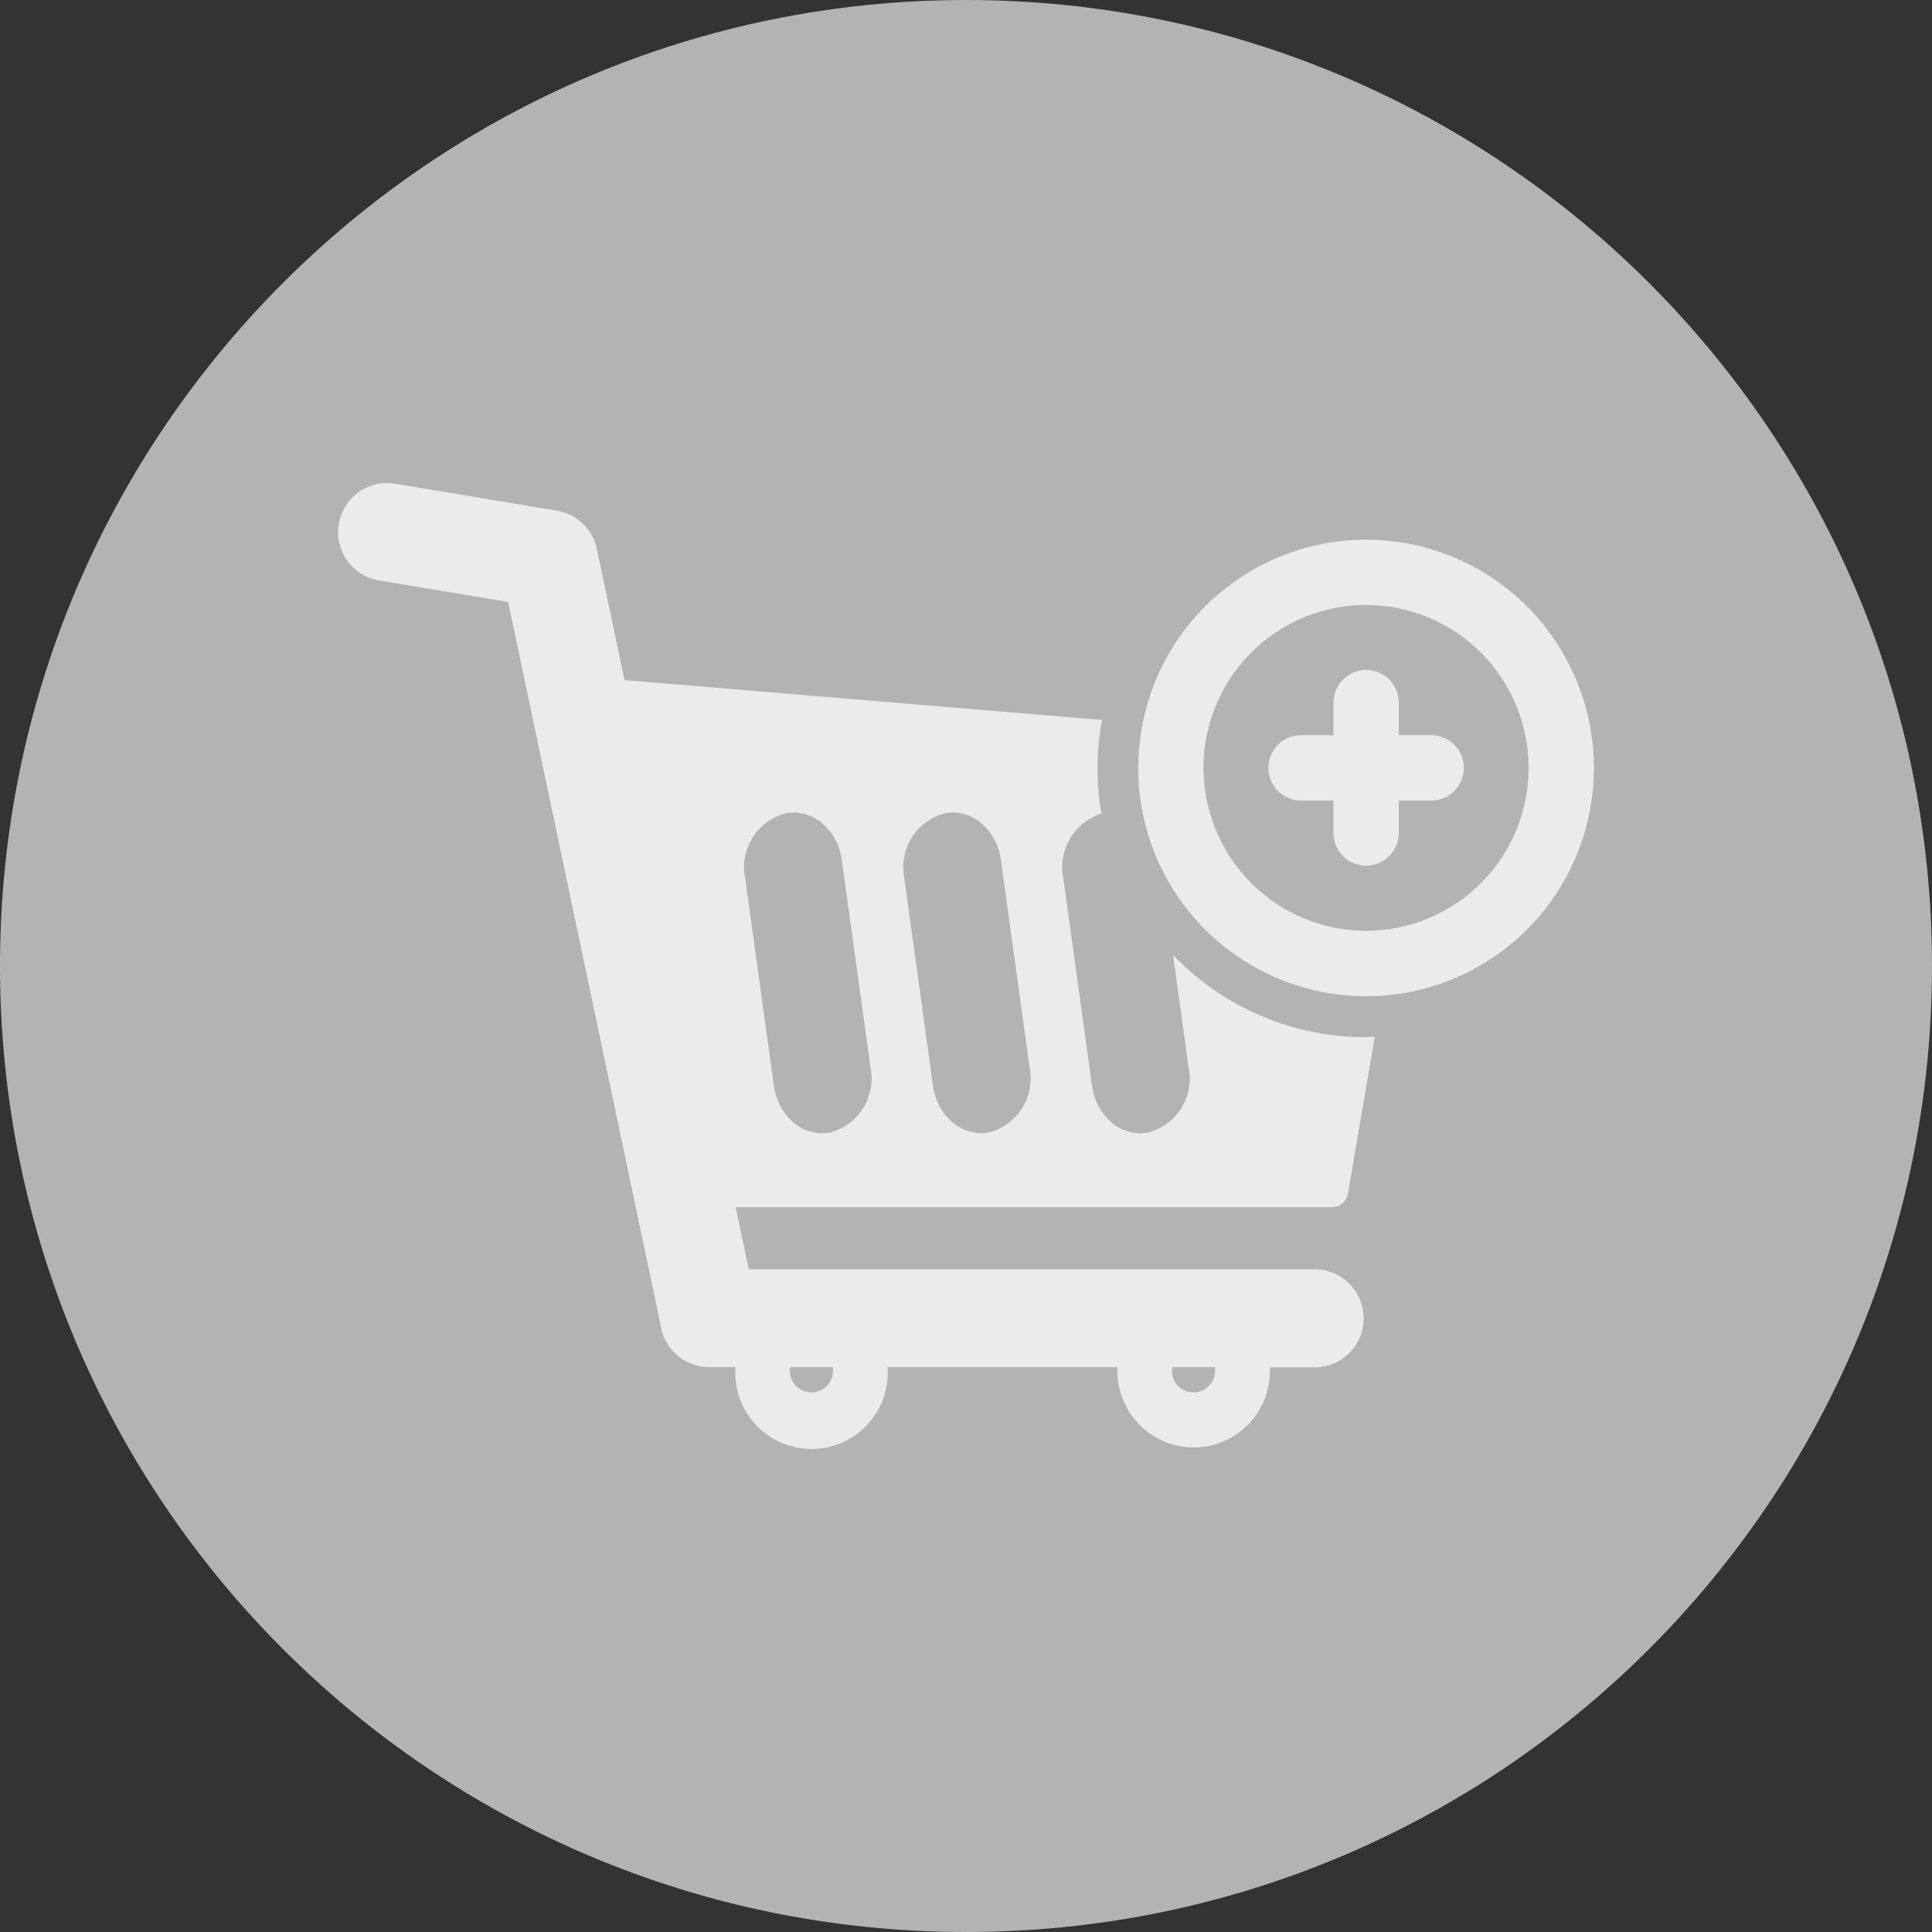 <svg width="40" height="40" viewBox="0 0 40 40" fill="none" xmlns="http://www.w3.org/2000/svg">
<rect x="0" y="0" width="40" height="40" fill="#333333" stroke="none"/>
<path d="M40 20C40 31.046 31.046 40 20 40C8.954 40 0 31.046 0 20C0 8.954 8.954 0 20 0C31.046 0 40 8.954 40 20Z" fill="#B3B3B3"/>
<path d="M23.135 28.305H18.379V28.381L18.38 28.418C18.38 28.838 18.213 29.24 17.917 29.537C17.621 29.833 17.22 30 16.801 30C16.382 30 15.981 29.833 15.685 29.537C15.389 29.24 15.223 28.838 15.223 28.418L15.223 28.379V28.305H14.681C14.45 28.305 14.226 28.226 14.046 28.081C13.866 27.936 13.741 27.733 13.691 27.506L13.691 27.5L10.521 12.463L7.813 12.012C7.555 11.959 7.328 11.809 7.179 11.592C7.029 11.374 6.97 11.108 7.014 10.848C7.058 10.588 7.2 10.355 7.412 10.198C7.624 10.042 7.888 9.974 8.149 10.009L8.144 10.008L11.532 10.574C11.945 10.645 12.269 10.957 12.355 11.358L12.356 11.365L12.931 14.081L22.816 14.906C22.755 15.232 22.724 15.562 22.723 15.893V15.896C22.723 16.231 22.752 16.558 22.809 16.877L22.804 16.844C22.532 16.93 22.301 17.113 22.155 17.359C22.009 17.605 21.959 17.895 22.014 18.176L22.013 18.168L22.61 22.486C22.647 22.763 22.773 23.006 22.957 23.189C23.125 23.357 23.355 23.461 23.61 23.464H23.611C23.667 23.464 23.723 23.458 23.776 23.448L23.77 23.449C24.053 23.375 24.298 23.196 24.454 22.948C24.61 22.7 24.667 22.402 24.612 22.114L24.612 22.121L24.287 19.773C24.803 20.312 25.424 20.74 26.11 21.032C26.796 21.325 27.534 21.475 28.279 21.474C28.315 21.474 28.351 21.474 28.386 21.469L28.463 21.465L27.907 24.711C27.894 24.79 27.853 24.861 27.793 24.913C27.732 24.964 27.655 24.993 27.575 24.993H15.232L15.503 26.28H27.259C27.52 26.291 27.768 26.402 27.949 26.591C28.131 26.78 28.232 27.032 28.233 27.294C28.233 27.557 28.132 27.809 27.951 27.998C27.769 28.188 27.522 28.299 27.261 28.31H26.292V28.386C26.292 28.805 26.126 29.208 25.83 29.504C25.534 29.801 25.132 29.968 24.714 29.968C24.295 29.968 23.894 29.801 23.598 29.504C23.302 29.208 23.135 28.805 23.135 28.386V28.305ZM24.263 28.381C24.263 28.443 24.276 28.504 24.301 28.561C24.326 28.618 24.363 28.669 24.409 28.711C24.454 28.753 24.508 28.785 24.567 28.805C24.626 28.824 24.688 28.832 24.75 28.826C24.811 28.821 24.871 28.803 24.926 28.773C24.98 28.743 25.027 28.702 25.065 28.653C25.103 28.604 25.13 28.547 25.145 28.487C25.16 28.427 25.162 28.364 25.151 28.303V28.305H24.271C24.267 28.33 24.264 28.356 24.265 28.381H24.263ZM16.351 28.381C16.351 28.443 16.364 28.504 16.389 28.561C16.414 28.618 16.451 28.669 16.497 28.711C16.543 28.753 16.596 28.785 16.655 28.805C16.714 28.824 16.776 28.832 16.838 28.826C16.899 28.821 16.959 28.803 17.014 28.773C17.068 28.743 17.116 28.702 17.154 28.653C17.191 28.604 17.218 28.547 17.233 28.487C17.248 28.427 17.25 28.364 17.239 28.303V28.305H16.358C16.354 28.33 16.352 28.355 16.353 28.379V28.381H16.351ZM19.562 16.837C19.279 16.911 19.034 17.09 18.878 17.338C18.722 17.586 18.666 17.884 18.721 18.172L18.72 18.165L19.317 22.483C19.354 22.76 19.48 23.003 19.664 23.186C19.832 23.353 20.062 23.458 20.317 23.461C20.373 23.461 20.43 23.455 20.483 23.445L20.477 23.446C20.76 23.372 21.005 23.192 21.161 22.944C21.317 22.696 21.373 22.398 21.318 22.11L21.319 22.118L20.722 17.8C20.688 17.533 20.566 17.286 20.375 17.097C20.202 16.923 19.967 16.824 19.722 16.821H19.721C19.664 16.821 19.609 16.827 19.555 16.838L19.56 16.837H19.562ZM16.269 16.837C15.985 16.911 15.739 17.09 15.583 17.339C15.426 17.588 15.37 17.887 15.427 18.176L15.426 18.168L16.023 22.486C16.06 22.763 16.186 23.006 16.37 23.189C16.538 23.357 16.768 23.461 17.023 23.464H17.024C17.08 23.464 17.136 23.458 17.189 23.448L17.183 23.449C17.466 23.375 17.711 23.196 17.868 22.948C18.024 22.7 18.08 22.402 18.025 22.114L18.026 22.121L17.428 17.801C17.394 17.534 17.271 17.287 17.081 17.098C16.908 16.924 16.673 16.825 16.428 16.822H16.427C16.371 16.822 16.316 16.828 16.263 16.838L16.269 16.837ZM23.567 15.899C23.567 14.645 24.064 13.443 24.949 12.557C25.387 12.119 25.907 11.771 26.479 11.533C27.052 11.296 27.665 11.174 28.284 11.174C28.904 11.174 29.517 11.296 30.089 11.534C30.661 11.771 31.181 12.12 31.619 12.559C32.057 12.997 32.404 13.518 32.641 14.092C32.878 14.665 33 15.28 33 15.9C33 17.154 32.502 18.356 31.617 19.242C30.733 20.128 29.532 20.626 28.281 20.626C27.03 20.625 25.831 20.127 24.946 19.24C24.062 18.354 23.565 17.151 23.565 15.898L23.567 15.899ZM24.918 15.899C24.918 16.341 25.005 16.78 25.174 17.189C25.343 17.598 25.591 17.97 25.904 18.283C26.216 18.596 26.587 18.845 26.996 19.014C27.404 19.183 27.841 19.271 28.284 19.271C28.725 19.271 29.163 19.183 29.571 19.014C29.98 18.845 30.351 18.596 30.663 18.283C30.976 17.97 31.224 17.598 31.393 17.189C31.562 16.78 31.649 16.341 31.649 15.899C31.649 15.004 31.294 14.146 30.663 13.514C30.032 12.881 29.176 12.525 28.283 12.525C27.39 12.525 26.534 12.88 25.903 13.513C25.271 14.145 24.916 15.003 24.916 15.898L24.918 15.899ZM27.608 17.247V16.575H26.938C26.758 16.575 26.586 16.504 26.459 16.377C26.333 16.25 26.262 16.077 26.262 15.898C26.262 15.718 26.333 15.546 26.459 15.419C26.586 15.292 26.758 15.221 26.938 15.221H27.608V14.548C27.608 14.369 27.68 14.197 27.806 14.069C27.933 13.942 28.105 13.871 28.284 13.871C28.464 13.871 28.636 13.942 28.762 14.069C28.889 14.197 28.96 14.369 28.96 14.548V15.221H29.631C29.81 15.221 29.982 15.292 30.109 15.419C30.236 15.546 30.307 15.718 30.307 15.898C30.307 16.077 30.236 16.25 30.109 16.377C29.982 16.504 29.81 16.575 29.631 16.575H28.96V17.247C28.96 17.426 28.889 17.598 28.762 17.725C28.636 17.852 28.464 17.924 28.284 17.924C28.105 17.924 27.933 17.852 27.806 17.725C27.68 17.598 27.608 17.426 27.608 17.247V17.247Z" fill="#EBEBEB"/>
</svg>
